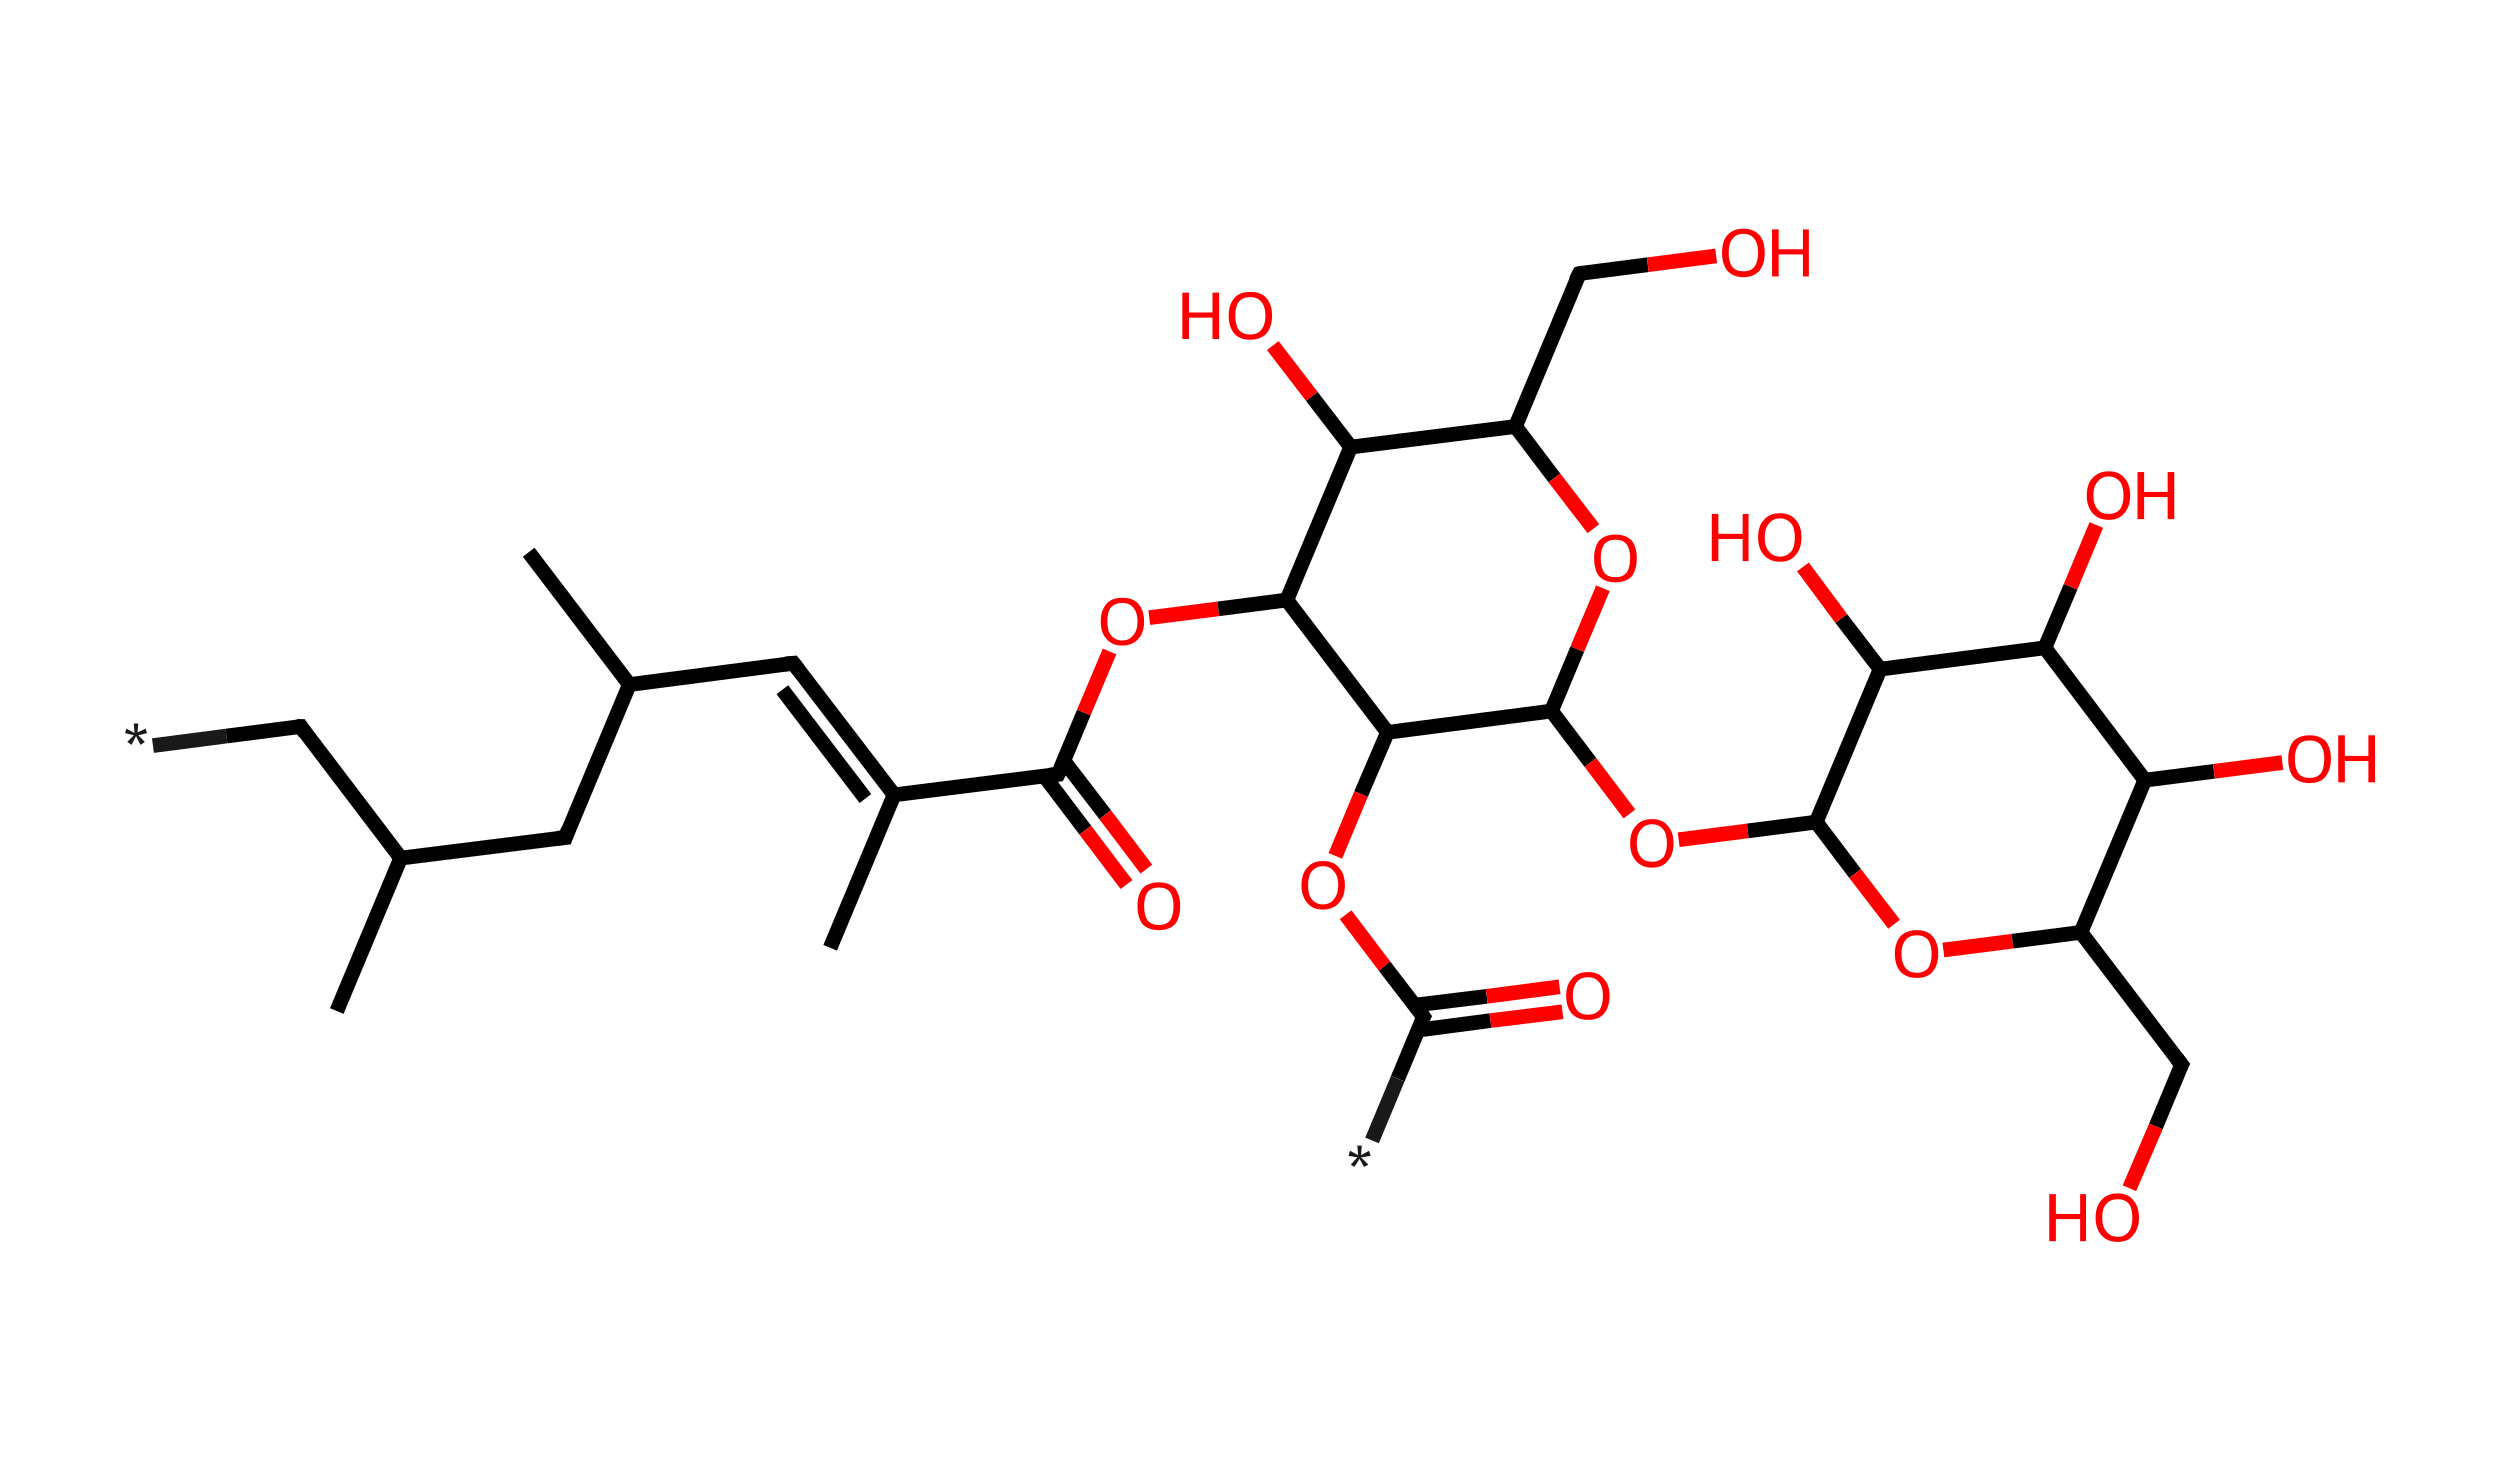 <?xml version='1.0' encoding='ASCII' standalone='yes'?>
<svg xmlns="http://www.w3.org/2000/svg" xmlns:rdkit="http://www.rdkit.org/xml" xmlns:xlink="http://www.w3.org/1999/xlink" version="1.1" baseProfile="full" xml:space="preserve" width="340px" height="200px" viewBox="0 0 340 200">
<!-- END OF HEADER -->
<rect style="opacity:1.0;fill:#FFFFFF;stroke:none" width="340.0" height="200.0" x="0.0" y="0.0"> </rect>
<path class="bond-0 atom-0 atom-1" d="M 20.8,101.4 L 30.8,100.1" style="fill:none;fill-rule:evenodd;stroke:#191919;stroke-width:2.0px;stroke-linecap:butt;stroke-linejoin:miter;stroke-opacity:1"/>
<path class="bond-0 atom-0 atom-1" d="M 30.8,100.1 L 40.9,98.8" style="fill:none;fill-rule:evenodd;stroke:#000000;stroke-width:2.0px;stroke-linecap:butt;stroke-linejoin:miter;stroke-opacity:1"/>
<path class="bond-1 atom-1 atom-2" d="M 40.9,98.8 L 54.5,116.7" style="fill:none;fill-rule:evenodd;stroke:#000000;stroke-width:2.0px;stroke-linecap:butt;stroke-linejoin:miter;stroke-opacity:1"/>
<path class="bond-2 atom-2 atom-3" d="M 54.5,116.7 L 45.8,137.5" style="fill:none;fill-rule:evenodd;stroke:#000000;stroke-width:2.0px;stroke-linecap:butt;stroke-linejoin:miter;stroke-opacity:1"/>
<path class="bond-3 atom-2 atom-4" d="M 54.5,116.7 L 76.9,113.9" style="fill:none;fill-rule:evenodd;stroke:#000000;stroke-width:2.0px;stroke-linecap:butt;stroke-linejoin:miter;stroke-opacity:1"/>
<path class="bond-4 atom-4 atom-5" d="M 76.9,113.9 L 85.6,93.1" style="fill:none;fill-rule:evenodd;stroke:#000000;stroke-width:2.0px;stroke-linecap:butt;stroke-linejoin:miter;stroke-opacity:1"/>
<path class="bond-5 atom-5 atom-6" d="M 85.6,93.1 L 71.9,75.1" style="fill:none;fill-rule:evenodd;stroke:#000000;stroke-width:2.0px;stroke-linecap:butt;stroke-linejoin:miter;stroke-opacity:1"/>
<path class="bond-6 atom-5 atom-7" d="M 85.6,93.1 L 107.9,90.2" style="fill:none;fill-rule:evenodd;stroke:#000000;stroke-width:2.0px;stroke-linecap:butt;stroke-linejoin:miter;stroke-opacity:1"/>
<path class="bond-7 atom-7 atom-8" d="M 107.9,90.2 L 121.6,108.1" style="fill:none;fill-rule:evenodd;stroke:#000000;stroke-width:2.0px;stroke-linecap:butt;stroke-linejoin:miter;stroke-opacity:1"/>
<path class="bond-7 atom-7 atom-8" d="M 106.4,93.8 L 117.7,108.6" style="fill:none;fill-rule:evenodd;stroke:#000000;stroke-width:2.0px;stroke-linecap:butt;stroke-linejoin:miter;stroke-opacity:1"/>
<path class="bond-8 atom-8 atom-9" d="M 121.6,108.1 L 112.9,128.9" style="fill:none;fill-rule:evenodd;stroke:#000000;stroke-width:2.0px;stroke-linecap:butt;stroke-linejoin:miter;stroke-opacity:1"/>
<path class="bond-9 atom-8 atom-10" d="M 121.6,108.1 L 143.9,105.3" style="fill:none;fill-rule:evenodd;stroke:#000000;stroke-width:2.0px;stroke-linecap:butt;stroke-linejoin:miter;stroke-opacity:1"/>
<path class="bond-10 atom-10 atom-11" d="M 142.0,105.5 L 147.6,112.9" style="fill:none;fill-rule:evenodd;stroke:#000000;stroke-width:2.0px;stroke-linecap:butt;stroke-linejoin:miter;stroke-opacity:1"/>
<path class="bond-10 atom-10 atom-11" d="M 147.6,112.9 L 153.2,120.3" style="fill:none;fill-rule:evenodd;stroke:#FF0000;stroke-width:2.0px;stroke-linecap:butt;stroke-linejoin:miter;stroke-opacity:1"/>
<path class="bond-10 atom-10 atom-11" d="M 144.7,103.5 L 150.3,110.8" style="fill:none;fill-rule:evenodd;stroke:#000000;stroke-width:2.0px;stroke-linecap:butt;stroke-linejoin:miter;stroke-opacity:1"/>
<path class="bond-10 atom-10 atom-11" d="M 150.3,110.8 L 155.9,118.2" style="fill:none;fill-rule:evenodd;stroke:#FF0000;stroke-width:2.0px;stroke-linecap:butt;stroke-linejoin:miter;stroke-opacity:1"/>
<path class="bond-11 atom-10 atom-12" d="M 143.9,105.3 L 147.4,96.9" style="fill:none;fill-rule:evenodd;stroke:#000000;stroke-width:2.0px;stroke-linecap:butt;stroke-linejoin:miter;stroke-opacity:1"/>
<path class="bond-11 atom-10 atom-12" d="M 147.4,96.9 L 150.9,88.6" style="fill:none;fill-rule:evenodd;stroke:#FF0000;stroke-width:2.0px;stroke-linecap:butt;stroke-linejoin:miter;stroke-opacity:1"/>
<path class="bond-12 atom-12 atom-13" d="M 156.3,84.0 L 165.7,82.8" style="fill:none;fill-rule:evenodd;stroke:#FF0000;stroke-width:2.0px;stroke-linecap:butt;stroke-linejoin:miter;stroke-opacity:1"/>
<path class="bond-12 atom-12 atom-13" d="M 165.7,82.8 L 175.0,81.6" style="fill:none;fill-rule:evenodd;stroke:#000000;stroke-width:2.0px;stroke-linecap:butt;stroke-linejoin:miter;stroke-opacity:1"/>
<path class="bond-13 atom-13 atom-14" d="M 175.0,81.6 L 183.7,60.8" style="fill:none;fill-rule:evenodd;stroke:#000000;stroke-width:2.0px;stroke-linecap:butt;stroke-linejoin:miter;stroke-opacity:1"/>
<path class="bond-14 atom-14 atom-15" d="M 183.7,60.8 L 178.4,53.9" style="fill:none;fill-rule:evenodd;stroke:#000000;stroke-width:2.0px;stroke-linecap:butt;stroke-linejoin:miter;stroke-opacity:1"/>
<path class="bond-14 atom-14 atom-15" d="M 178.4,53.9 L 173.1,47.0" style="fill:none;fill-rule:evenodd;stroke:#FF0000;stroke-width:2.0px;stroke-linecap:butt;stroke-linejoin:miter;stroke-opacity:1"/>
<path class="bond-15 atom-14 atom-16" d="M 183.7,60.8 L 206.1,58.0" style="fill:none;fill-rule:evenodd;stroke:#000000;stroke-width:2.0px;stroke-linecap:butt;stroke-linejoin:miter;stroke-opacity:1"/>
<path class="bond-16 atom-16 atom-17" d="M 206.1,58.0 L 214.8,37.2" style="fill:none;fill-rule:evenodd;stroke:#000000;stroke-width:2.0px;stroke-linecap:butt;stroke-linejoin:miter;stroke-opacity:1"/>
<path class="bond-17 atom-17 atom-18" d="M 214.8,37.2 L 224.1,36.0" style="fill:none;fill-rule:evenodd;stroke:#000000;stroke-width:2.0px;stroke-linecap:butt;stroke-linejoin:miter;stroke-opacity:1"/>
<path class="bond-17 atom-17 atom-18" d="M 224.1,36.0 L 233.4,34.8" style="fill:none;fill-rule:evenodd;stroke:#FF0000;stroke-width:2.0px;stroke-linecap:butt;stroke-linejoin:miter;stroke-opacity:1"/>
<path class="bond-18 atom-16 atom-19" d="M 206.1,58.0 L 211.4,65.0" style="fill:none;fill-rule:evenodd;stroke:#000000;stroke-width:2.0px;stroke-linecap:butt;stroke-linejoin:miter;stroke-opacity:1"/>
<path class="bond-18 atom-16 atom-19" d="M 211.4,65.0 L 216.7,71.9" style="fill:none;fill-rule:evenodd;stroke:#FF0000;stroke-width:2.0px;stroke-linecap:butt;stroke-linejoin:miter;stroke-opacity:1"/>
<path class="bond-19 atom-19 atom-20" d="M 218.0,80.0 L 214.5,88.3" style="fill:none;fill-rule:evenodd;stroke:#FF0000;stroke-width:2.0px;stroke-linecap:butt;stroke-linejoin:miter;stroke-opacity:1"/>
<path class="bond-19 atom-19 atom-20" d="M 214.5,88.3 L 211.0,96.7" style="fill:none;fill-rule:evenodd;stroke:#000000;stroke-width:2.0px;stroke-linecap:butt;stroke-linejoin:miter;stroke-opacity:1"/>
<path class="bond-20 atom-20 atom-21" d="M 211.0,96.7 L 216.3,103.7" style="fill:none;fill-rule:evenodd;stroke:#000000;stroke-width:2.0px;stroke-linecap:butt;stroke-linejoin:miter;stroke-opacity:1"/>
<path class="bond-20 atom-20 atom-21" d="M 216.3,103.7 L 221.6,110.7" style="fill:none;fill-rule:evenodd;stroke:#FF0000;stroke-width:2.0px;stroke-linecap:butt;stroke-linejoin:miter;stroke-opacity:1"/>
<path class="bond-21 atom-21 atom-22" d="M 228.3,114.2 L 237.7,113.0" style="fill:none;fill-rule:evenodd;stroke:#FF0000;stroke-width:2.0px;stroke-linecap:butt;stroke-linejoin:miter;stroke-opacity:1"/>
<path class="bond-21 atom-21 atom-22" d="M 237.7,113.0 L 247.0,111.8" style="fill:none;fill-rule:evenodd;stroke:#000000;stroke-width:2.0px;stroke-linecap:butt;stroke-linejoin:miter;stroke-opacity:1"/>
<path class="bond-22 atom-22 atom-23" d="M 247.0,111.8 L 252.3,118.8" style="fill:none;fill-rule:evenodd;stroke:#000000;stroke-width:2.0px;stroke-linecap:butt;stroke-linejoin:miter;stroke-opacity:1"/>
<path class="bond-22 atom-22 atom-23" d="M 252.3,118.8 L 257.6,125.7" style="fill:none;fill-rule:evenodd;stroke:#FF0000;stroke-width:2.0px;stroke-linecap:butt;stroke-linejoin:miter;stroke-opacity:1"/>
<path class="bond-23 atom-23 atom-24" d="M 264.3,129.2 L 273.7,128.0" style="fill:none;fill-rule:evenodd;stroke:#FF0000;stroke-width:2.0px;stroke-linecap:butt;stroke-linejoin:miter;stroke-opacity:1"/>
<path class="bond-23 atom-23 atom-24" d="M 273.7,128.0 L 283.0,126.8" style="fill:none;fill-rule:evenodd;stroke:#000000;stroke-width:2.0px;stroke-linecap:butt;stroke-linejoin:miter;stroke-opacity:1"/>
<path class="bond-24 atom-24 atom-25" d="M 283.0,126.8 L 296.7,144.8" style="fill:none;fill-rule:evenodd;stroke:#000000;stroke-width:2.0px;stroke-linecap:butt;stroke-linejoin:miter;stroke-opacity:1"/>
<path class="bond-25 atom-25 atom-26" d="M 296.7,144.8 L 293.2,153.2" style="fill:none;fill-rule:evenodd;stroke:#000000;stroke-width:2.0px;stroke-linecap:butt;stroke-linejoin:miter;stroke-opacity:1"/>
<path class="bond-25 atom-25 atom-26" d="M 293.2,153.2 L 289.6,161.6" style="fill:none;fill-rule:evenodd;stroke:#FF0000;stroke-width:2.0px;stroke-linecap:butt;stroke-linejoin:miter;stroke-opacity:1"/>
<path class="bond-26 atom-24 atom-27" d="M 283.0,126.8 L 291.7,106.1" style="fill:none;fill-rule:evenodd;stroke:#000000;stroke-width:2.0px;stroke-linecap:butt;stroke-linejoin:miter;stroke-opacity:1"/>
<path class="bond-27 atom-27 atom-28" d="M 291.7,106.1 L 301.1,104.9" style="fill:none;fill-rule:evenodd;stroke:#000000;stroke-width:2.0px;stroke-linecap:butt;stroke-linejoin:miter;stroke-opacity:1"/>
<path class="bond-27 atom-27 atom-28" d="M 301.1,104.9 L 310.4,103.7" style="fill:none;fill-rule:evenodd;stroke:#FF0000;stroke-width:2.0px;stroke-linecap:butt;stroke-linejoin:miter;stroke-opacity:1"/>
<path class="bond-28 atom-27 atom-29" d="M 291.7,106.1 L 278.1,88.1" style="fill:none;fill-rule:evenodd;stroke:#000000;stroke-width:2.0px;stroke-linecap:butt;stroke-linejoin:miter;stroke-opacity:1"/>
<path class="bond-29 atom-29 atom-30" d="M 278.1,88.1 L 281.6,79.8" style="fill:none;fill-rule:evenodd;stroke:#000000;stroke-width:2.0px;stroke-linecap:butt;stroke-linejoin:miter;stroke-opacity:1"/>
<path class="bond-29 atom-29 atom-30" d="M 281.6,79.8 L 285.1,71.4" style="fill:none;fill-rule:evenodd;stroke:#FF0000;stroke-width:2.0px;stroke-linecap:butt;stroke-linejoin:miter;stroke-opacity:1"/>
<path class="bond-30 atom-29 atom-31" d="M 278.1,88.1 L 255.7,91.0" style="fill:none;fill-rule:evenodd;stroke:#000000;stroke-width:2.0px;stroke-linecap:butt;stroke-linejoin:miter;stroke-opacity:1"/>
<path class="bond-31 atom-31 atom-32" d="M 255.7,91.0 L 250.4,84.1" style="fill:none;fill-rule:evenodd;stroke:#000000;stroke-width:2.0px;stroke-linecap:butt;stroke-linejoin:miter;stroke-opacity:1"/>
<path class="bond-31 atom-31 atom-32" d="M 250.4,84.1 L 245.2,77.1" style="fill:none;fill-rule:evenodd;stroke:#FF0000;stroke-width:2.0px;stroke-linecap:butt;stroke-linejoin:miter;stroke-opacity:1"/>
<path class="bond-32 atom-20 atom-33" d="M 211.0,96.7 L 188.7,99.6" style="fill:none;fill-rule:evenodd;stroke:#000000;stroke-width:2.0px;stroke-linecap:butt;stroke-linejoin:miter;stroke-opacity:1"/>
<path class="bond-33 atom-33 atom-34" d="M 188.7,99.6 L 185.1,108.0" style="fill:none;fill-rule:evenodd;stroke:#000000;stroke-width:2.0px;stroke-linecap:butt;stroke-linejoin:miter;stroke-opacity:1"/>
<path class="bond-33 atom-33 atom-34" d="M 185.1,108.0 L 181.6,116.4" style="fill:none;fill-rule:evenodd;stroke:#FF0000;stroke-width:2.0px;stroke-linecap:butt;stroke-linejoin:miter;stroke-opacity:1"/>
<path class="bond-34 atom-34 atom-35" d="M 183.0,124.4 L 188.3,131.4" style="fill:none;fill-rule:evenodd;stroke:#FF0000;stroke-width:2.0px;stroke-linecap:butt;stroke-linejoin:miter;stroke-opacity:1"/>
<path class="bond-34 atom-34 atom-35" d="M 188.3,131.4 L 193.6,138.3" style="fill:none;fill-rule:evenodd;stroke:#000000;stroke-width:2.0px;stroke-linecap:butt;stroke-linejoin:miter;stroke-opacity:1"/>
<path class="bond-35 atom-35 atom-36" d="M 193.6,138.3 L 190.1,146.7" style="fill:none;fill-rule:evenodd;stroke:#000000;stroke-width:2.0px;stroke-linecap:butt;stroke-linejoin:miter;stroke-opacity:1"/>
<path class="bond-35 atom-35 atom-36" d="M 190.1,146.7 L 186.6,155.1" style="fill:none;fill-rule:evenodd;stroke:#191919;stroke-width:2.0px;stroke-linecap:butt;stroke-linejoin:miter;stroke-opacity:1"/>
<path class="bond-36 atom-35 atom-37" d="M 192.8,140.1 L 202.7,138.8" style="fill:none;fill-rule:evenodd;stroke:#000000;stroke-width:2.0px;stroke-linecap:butt;stroke-linejoin:miter;stroke-opacity:1"/>
<path class="bond-36 atom-35 atom-37" d="M 202.7,138.8 L 212.5,137.6" style="fill:none;fill-rule:evenodd;stroke:#FF0000;stroke-width:2.0px;stroke-linecap:butt;stroke-linejoin:miter;stroke-opacity:1"/>
<path class="bond-36 atom-35 atom-37" d="M 192.4,136.7 L 202.2,135.5" style="fill:none;fill-rule:evenodd;stroke:#000000;stroke-width:2.0px;stroke-linecap:butt;stroke-linejoin:miter;stroke-opacity:1"/>
<path class="bond-36 atom-35 atom-37" d="M 202.2,135.5 L 212.1,134.2" style="fill:none;fill-rule:evenodd;stroke:#FF0000;stroke-width:2.0px;stroke-linecap:butt;stroke-linejoin:miter;stroke-opacity:1"/>
<path class="bond-37 atom-33 atom-13" d="M 188.7,99.6 L 175.0,81.6" style="fill:none;fill-rule:evenodd;stroke:#000000;stroke-width:2.0px;stroke-linecap:butt;stroke-linejoin:miter;stroke-opacity:1"/>
<path class="bond-38 atom-31 atom-22" d="M 255.7,91.0 L 247.0,111.8" style="fill:none;fill-rule:evenodd;stroke:#000000;stroke-width:2.0px;stroke-linecap:butt;stroke-linejoin:miter;stroke-opacity:1"/>
<path d="M 40.4,98.8 L 40.9,98.8 L 41.5,99.7" style="fill:none;stroke:#000000;stroke-width:2.0px;stroke-linecap:butt;stroke-linejoin:miter;stroke-opacity:1;"/>
<path d="M 75.8,114.0 L 76.9,113.9 L 77.3,112.8" style="fill:none;stroke:#000000;stroke-width:2.0px;stroke-linecap:butt;stroke-linejoin:miter;stroke-opacity:1;"/>
<path d="M 106.8,90.3 L 107.9,90.2 L 108.6,91.1" style="fill:none;stroke:#000000;stroke-width:2.0px;stroke-linecap:butt;stroke-linejoin:miter;stroke-opacity:1;"/>
<path d="M 142.8,105.4 L 143.9,105.3 L 144.1,104.9" style="fill:none;stroke:#000000;stroke-width:2.0px;stroke-linecap:butt;stroke-linejoin:miter;stroke-opacity:1;"/>
<path d="M 214.3,38.2 L 214.8,37.2 L 215.2,37.1" style="fill:none;stroke:#000000;stroke-width:2.0px;stroke-linecap:butt;stroke-linejoin:miter;stroke-opacity:1;"/>
<path d="M 296.0,143.9 L 296.7,144.8 L 296.5,145.2" style="fill:none;stroke:#000000;stroke-width:2.0px;stroke-linecap:butt;stroke-linejoin:miter;stroke-opacity:1;"/>
<path d="M 193.3,137.9 L 193.6,138.3 L 193.4,138.7" style="fill:none;stroke:#000000;stroke-width:2.0px;stroke-linecap:butt;stroke-linejoin:miter;stroke-opacity:1;"/>
<path class="atom-0" d="M 17.3 100.9 L 18.2 100.0 L 17.0 99.7 L 17.2 99.1 L 18.3 99.7 L 18.2 98.4 L 18.8 98.4 L 18.7 99.6 L 19.8 99.1 L 20.0 99.7 L 18.8 100.0 L 19.7 100.9 L 19.1 101.3 L 18.5 100.1 L 17.9 101.3 L 17.3 100.9 " fill="#191919"/>
<path class="atom-11" d="M 154.7 123.2 Q 154.7 121.7, 155.4 120.8 Q 156.2 120.0, 157.6 120.0 Q 159.0 120.0, 159.8 120.8 Q 160.5 121.7, 160.5 123.2 Q 160.5 124.8, 159.8 125.7 Q 159.0 126.5, 157.6 126.5 Q 156.2 126.5, 155.4 125.7 Q 154.7 124.8, 154.7 123.2 M 157.6 125.8 Q 158.6 125.8, 159.1 125.2 Q 159.6 124.5, 159.6 123.2 Q 159.6 122.0, 159.1 121.3 Q 158.6 120.7, 157.6 120.7 Q 156.6 120.7, 156.1 121.3 Q 155.6 122.0, 155.6 123.2 Q 155.6 124.5, 156.1 125.2 Q 156.6 125.8, 157.6 125.8 " fill="#FF0000"/>
<path class="atom-12" d="M 149.7 84.5 Q 149.7 83.0, 150.5 82.1 Q 151.2 81.3, 152.6 81.3 Q 154.1 81.3, 154.8 82.1 Q 155.6 83.0, 155.6 84.5 Q 155.6 86.1, 154.8 86.9 Q 154.0 87.8, 152.6 87.8 Q 151.2 87.8, 150.5 86.9 Q 149.7 86.1, 149.7 84.5 M 152.6 87.1 Q 153.6 87.1, 154.1 86.4 Q 154.7 85.8, 154.7 84.5 Q 154.7 83.3, 154.1 82.6 Q 153.6 82.0, 152.6 82.0 Q 151.7 82.0, 151.1 82.6 Q 150.6 83.2, 150.6 84.5 Q 150.6 85.8, 151.1 86.4 Q 151.7 87.1, 152.6 87.1 " fill="#FF0000"/>
<path class="atom-15" d="M 160.8 39.8 L 161.7 39.8 L 161.7 42.5 L 164.9 42.5 L 164.9 39.8 L 165.8 39.8 L 165.8 46.1 L 164.9 46.1 L 164.9 43.2 L 161.7 43.2 L 161.7 46.1 L 160.8 46.1 L 160.8 39.8 " fill="#FF0000"/>
<path class="atom-15" d="M 167.1 42.9 Q 167.1 41.4, 167.9 40.5 Q 168.6 39.7, 170.0 39.7 Q 171.5 39.7, 172.2 40.5 Q 173.0 41.4, 173.0 42.9 Q 173.0 44.5, 172.2 45.4 Q 171.4 46.2, 170.0 46.2 Q 168.6 46.2, 167.9 45.4 Q 167.1 44.5, 167.1 42.9 M 170.0 45.5 Q 171.0 45.5, 171.5 44.9 Q 172.1 44.2, 172.1 42.9 Q 172.1 41.7, 171.5 41.0 Q 171.0 40.4, 170.0 40.4 Q 169.1 40.4, 168.5 41.0 Q 168.0 41.7, 168.0 42.9 Q 168.0 44.2, 168.5 44.9 Q 169.1 45.5, 170.0 45.5 " fill="#FF0000"/>
<path class="atom-18" d="M 234.2 34.4 Q 234.2 32.8, 234.9 32.0 Q 235.7 31.1, 237.1 31.1 Q 238.5 31.1, 239.3 32.0 Q 240.0 32.8, 240.0 34.4 Q 240.0 35.9, 239.3 36.8 Q 238.5 37.7, 237.1 37.7 Q 235.7 37.7, 234.9 36.8 Q 234.2 35.9, 234.2 34.4 M 237.1 36.9 Q 238.1 36.9, 238.6 36.3 Q 239.1 35.6, 239.1 34.4 Q 239.1 33.1, 238.6 32.5 Q 238.1 31.8, 237.1 31.8 Q 236.1 31.8, 235.6 32.5 Q 235.1 33.1, 235.1 34.4 Q 235.1 35.6, 235.6 36.3 Q 236.1 36.9, 237.1 36.9 " fill="#FF0000"/>
<path class="atom-18" d="M 241.0 31.2 L 241.9 31.2 L 241.9 33.9 L 245.2 33.9 L 245.2 31.2 L 246.0 31.2 L 246.0 37.6 L 245.2 37.6 L 245.2 34.6 L 241.9 34.6 L 241.9 37.6 L 241.0 37.6 L 241.0 31.2 " fill="#FF0000"/>
<path class="atom-19" d="M 216.8 75.9 Q 216.8 74.4, 217.5 73.5 Q 218.3 72.7, 219.7 72.7 Q 221.1 72.7, 221.9 73.5 Q 222.6 74.4, 222.6 75.9 Q 222.6 77.5, 221.9 78.4 Q 221.1 79.2, 219.7 79.2 Q 218.3 79.2, 217.5 78.4 Q 216.8 77.5, 216.8 75.9 M 219.7 78.5 Q 220.7 78.5, 221.2 77.9 Q 221.7 77.2, 221.7 75.9 Q 221.7 74.7, 221.2 74.0 Q 220.7 73.4, 219.7 73.4 Q 218.7 73.4, 218.2 74.0 Q 217.7 74.7, 217.7 75.9 Q 217.7 77.2, 218.2 77.9 Q 218.7 78.5, 219.7 78.5 " fill="#FF0000"/>
<path class="atom-21" d="M 221.7 114.7 Q 221.7 113.1, 222.5 112.3 Q 223.2 111.4, 224.7 111.4 Q 226.1 111.4, 226.8 112.3 Q 227.6 113.1, 227.6 114.7 Q 227.6 116.2, 226.8 117.1 Q 226.1 118.0, 224.7 118.0 Q 223.3 118.0, 222.5 117.1 Q 221.7 116.2, 221.7 114.7 M 224.7 117.2 Q 225.6 117.2, 226.2 116.6 Q 226.7 115.9, 226.7 114.7 Q 226.7 113.4, 226.2 112.8 Q 225.6 112.1, 224.7 112.1 Q 223.7 112.1, 223.2 112.8 Q 222.6 113.4, 222.6 114.7 Q 222.6 115.9, 223.2 116.6 Q 223.7 117.2, 224.7 117.2 " fill="#FF0000"/>
<path class="atom-23" d="M 257.7 129.7 Q 257.7 128.2, 258.5 127.3 Q 259.3 126.5, 260.7 126.5 Q 262.1 126.5, 262.8 127.3 Q 263.6 128.2, 263.6 129.7 Q 263.6 131.3, 262.8 132.2 Q 262.1 133.0, 260.7 133.0 Q 259.3 133.0, 258.5 132.2 Q 257.7 131.3, 257.7 129.7 M 260.7 132.3 Q 261.6 132.3, 262.2 131.7 Q 262.7 131.0, 262.7 129.7 Q 262.7 128.5, 262.2 127.8 Q 261.6 127.2, 260.7 127.2 Q 259.7 127.2, 259.2 127.8 Q 258.6 128.5, 258.6 129.7 Q 258.6 131.0, 259.2 131.7 Q 259.7 132.3, 260.7 132.3 " fill="#FF0000"/>
<path class="atom-26" d="M 278.7 162.4 L 279.6 162.4 L 279.6 165.1 L 282.9 165.1 L 282.9 162.4 L 283.7 162.4 L 283.7 168.8 L 282.9 168.8 L 282.9 165.8 L 279.6 165.8 L 279.6 168.8 L 278.7 168.8 L 278.7 162.4 " fill="#FF0000"/>
<path class="atom-26" d="M 285.0 165.6 Q 285.0 164.1, 285.8 163.2 Q 286.6 162.3, 288.0 162.3 Q 289.4 162.3, 290.1 163.2 Q 290.9 164.1, 290.9 165.6 Q 290.9 167.1, 290.1 168.0 Q 289.4 168.9, 288.0 168.9 Q 286.6 168.9, 285.8 168.0 Q 285.0 167.1, 285.0 165.6 M 288.0 168.2 Q 289.0 168.2, 289.5 167.5 Q 290.0 166.9, 290.0 165.6 Q 290.0 164.3, 289.5 163.7 Q 289.0 163.1, 288.0 163.1 Q 287.0 163.1, 286.5 163.7 Q 285.9 164.3, 285.9 165.6 Q 285.9 166.9, 286.5 167.5 Q 287.0 168.2, 288.0 168.2 " fill="#FF0000"/>
<path class="atom-28" d="M 311.2 103.2 Q 311.2 101.7, 311.9 100.8 Q 312.7 100.0, 314.1 100.0 Q 315.5 100.0, 316.3 100.8 Q 317.0 101.7, 317.0 103.2 Q 317.0 104.8, 316.2 105.7 Q 315.5 106.5, 314.1 106.5 Q 312.7 106.5, 311.9 105.7 Q 311.2 104.8, 311.2 103.2 M 314.1 105.8 Q 315.1 105.8, 315.6 105.2 Q 316.1 104.5, 316.1 103.2 Q 316.1 102.0, 315.6 101.3 Q 315.1 100.7, 314.1 100.7 Q 313.1 100.7, 312.6 101.3 Q 312.1 102.0, 312.1 103.2 Q 312.1 104.5, 312.6 105.2 Q 313.1 105.8, 314.1 105.8 " fill="#FF0000"/>
<path class="atom-28" d="M 318.0 100.0 L 318.9 100.0 L 318.9 102.8 L 322.1 102.8 L 322.1 100.0 L 323.0 100.0 L 323.0 106.4 L 322.1 106.4 L 322.1 103.5 L 318.9 103.5 L 318.9 106.4 L 318.0 106.4 L 318.0 100.0 " fill="#FF0000"/>
<path class="atom-30" d="M 283.8 67.4 Q 283.8 65.8, 284.6 65.0 Q 285.4 64.1, 286.8 64.1 Q 288.2 64.1, 288.9 65.0 Q 289.7 65.8, 289.7 67.4 Q 289.7 68.9, 288.9 69.8 Q 288.2 70.7, 286.8 70.7 Q 285.4 70.7, 284.6 69.8 Q 283.8 68.9, 283.8 67.4 M 286.8 69.9 Q 287.7 69.9, 288.3 69.3 Q 288.8 68.6, 288.8 67.4 Q 288.8 66.1, 288.3 65.5 Q 287.7 64.8, 286.8 64.8 Q 285.8 64.8, 285.3 65.5 Q 284.7 66.1, 284.7 67.4 Q 284.7 68.6, 285.3 69.3 Q 285.8 69.9, 286.8 69.9 " fill="#FF0000"/>
<path class="atom-30" d="M 290.7 64.2 L 291.6 64.2 L 291.6 66.9 L 294.8 66.9 L 294.8 64.2 L 295.7 64.2 L 295.7 70.6 L 294.8 70.6 L 294.8 67.6 L 291.6 67.6 L 291.6 70.6 L 290.7 70.6 L 290.7 64.2 " fill="#FF0000"/>
<path class="atom-32" d="M 232.8 69.9 L 233.7 69.9 L 233.7 72.6 L 237.0 72.6 L 237.0 69.9 L 237.8 69.9 L 237.8 76.3 L 237.0 76.3 L 237.0 73.3 L 233.7 73.3 L 233.7 76.3 L 232.8 76.3 L 232.8 69.9 " fill="#FF0000"/>
<path class="atom-32" d="M 239.1 73.1 Q 239.1 71.5, 239.9 70.7 Q 240.6 69.8, 242.1 69.8 Q 243.5 69.8, 244.2 70.7 Q 245.0 71.5, 245.0 73.1 Q 245.0 74.6, 244.2 75.5 Q 243.5 76.4, 242.1 76.4 Q 240.7 76.4, 239.9 75.5 Q 239.1 74.6, 239.1 73.1 M 242.1 75.7 Q 243.0 75.7, 243.6 75.0 Q 244.1 74.4, 244.1 73.1 Q 244.1 71.8, 243.6 71.2 Q 243.0 70.5, 242.1 70.5 Q 241.1 70.5, 240.6 71.2 Q 240.0 71.8, 240.0 73.1 Q 240.0 74.4, 240.6 75.0 Q 241.1 75.7, 242.1 75.7 " fill="#FF0000"/>
<path class="atom-34" d="M 177.0 120.4 Q 177.0 118.8, 177.8 118.0 Q 178.5 117.1, 179.9 117.1 Q 181.4 117.1, 182.1 118.0 Q 182.9 118.8, 182.9 120.4 Q 182.9 121.9, 182.1 122.8 Q 181.3 123.7, 179.9 123.7 Q 178.5 123.7, 177.8 122.8 Q 177.0 121.9, 177.0 120.4 M 179.9 123.0 Q 180.9 123.0, 181.4 122.3 Q 182.0 121.6, 182.0 120.4 Q 182.0 119.1, 181.4 118.5 Q 180.9 117.8, 179.9 117.8 Q 179.0 117.8, 178.4 118.5 Q 177.9 119.1, 177.9 120.4 Q 177.9 121.7, 178.4 122.3 Q 179.0 123.0, 179.9 123.0 " fill="#FF0000"/>
<path class="atom-36" d="M 183.7 158.4 L 184.6 157.4 L 183.4 157.2 L 183.6 156.5 L 184.7 157.1 L 184.6 155.8 L 185.2 155.8 L 185.1 157.1 L 186.2 156.5 L 186.4 157.2 L 185.1 157.4 L 186.1 158.4 L 185.5 158.7 L 184.9 157.6 L 184.2 158.7 L 183.7 158.4 " fill="#191919"/>
<path class="atom-37" d="M 213.0 135.4 Q 213.0 133.9, 213.8 133.1 Q 214.5 132.2, 216.0 132.2 Q 217.4 132.2, 218.1 133.1 Q 218.9 133.9, 218.9 135.4 Q 218.9 137.0, 218.1 137.9 Q 217.4 138.7, 216.0 138.7 Q 214.6 138.7, 213.8 137.9 Q 213.0 137.0, 213.0 135.4 M 216.0 138.0 Q 216.9 138.0, 217.5 137.4 Q 218.0 136.7, 218.0 135.4 Q 218.0 134.2, 217.5 133.6 Q 216.9 132.9, 216.0 132.9 Q 215.0 132.9, 214.5 133.5 Q 213.9 134.2, 213.9 135.4 Q 213.9 136.7, 214.5 137.4 Q 215.0 138.0, 216.0 138.0 " fill="#FF0000"/>
</svg>
